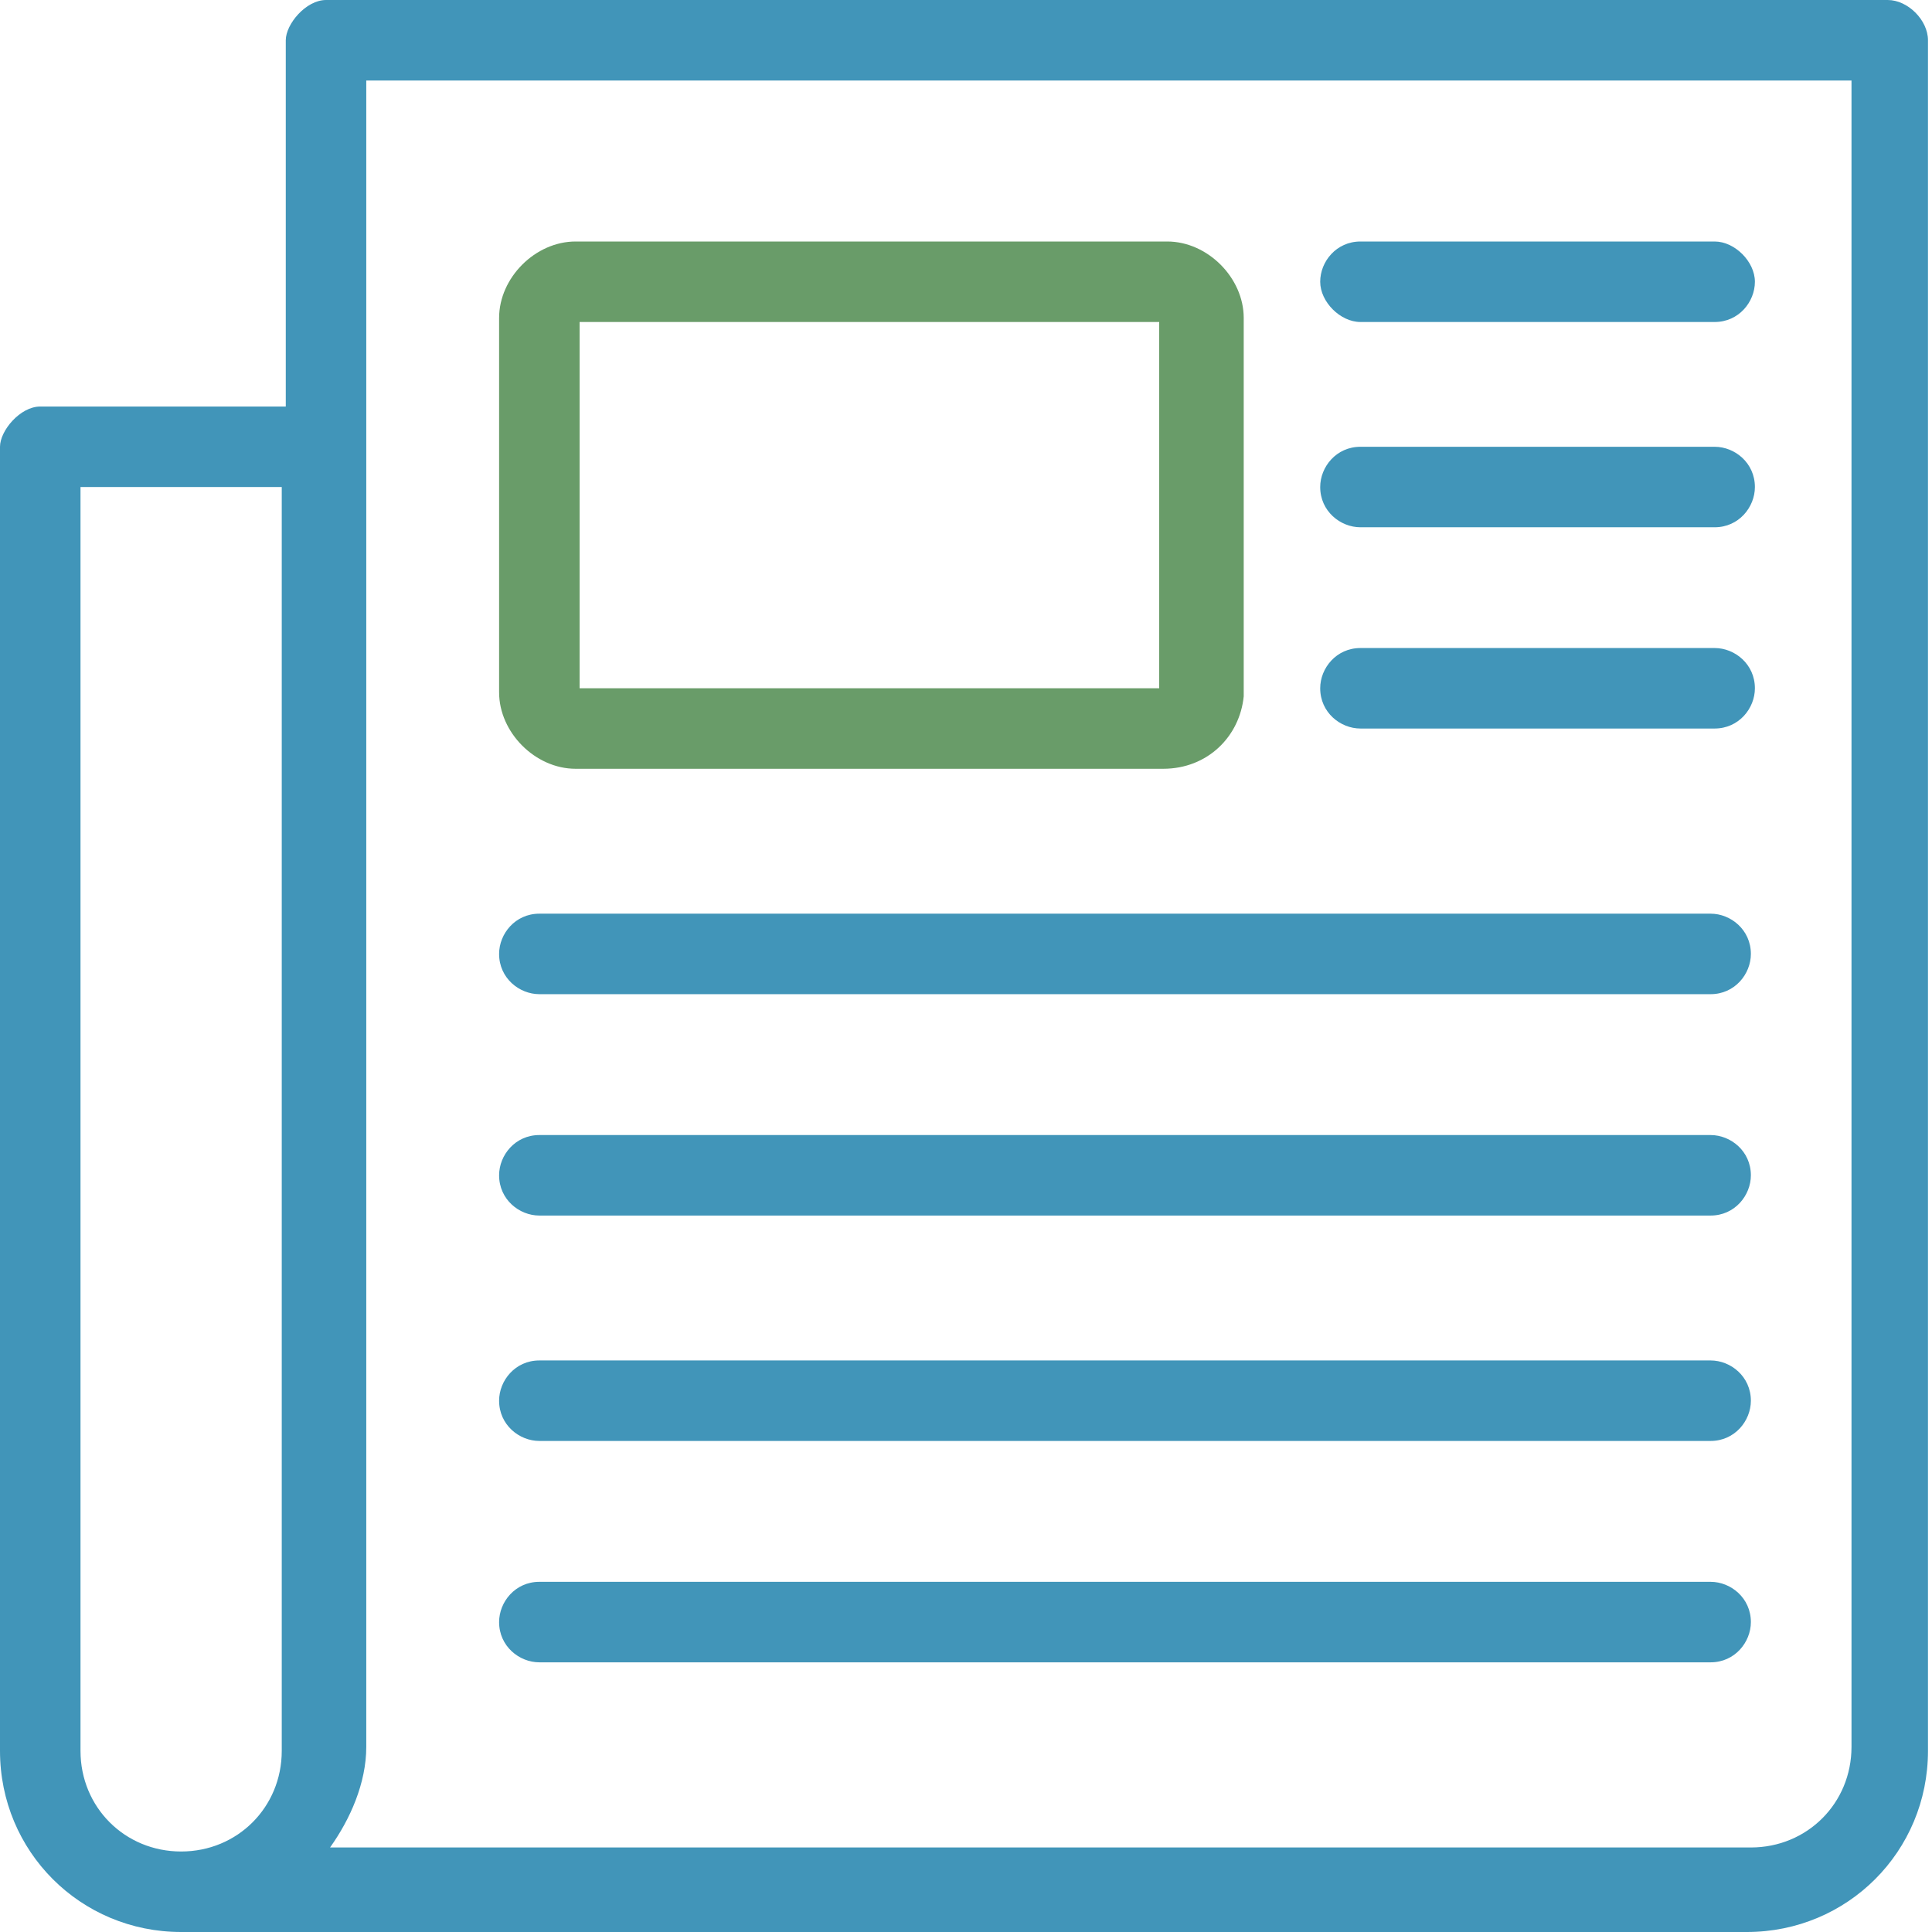 <svg width="24" height="24" viewBox="0 0 24 24" fill="none" xmlns="http://www.w3.org/2000/svg">
<g clip-path="url(#clip0_108_777)">
<path d="M4.05 0C3.8 0 3.55 0.3 3.55 0.5V5.05H0.5C0.25 5.05 0 5.35 0 5.55V21.75C0 23 1 24 2.25 24H21.7C22.95 24 23.95 23 23.95 21.75V0.5C23.95 0.25 23.7 0 23.45 0H4.05ZM4.55 1H23V21.7C23 22.4 22.45 22.95 21.75 22.95H4.1C4.35 22.6 4.55 22.15 4.55 21.7V1ZM16.9 3C16.6 3 16.4 3.25 16.4 3.5C16.4 3.75 16.65 4 16.9 4H21.3C21.6 4 21.8 3.75 21.8 3.5C21.8 3.25 21.55 3 21.3 3H16.9ZM16.9 5.55C16.6 5.55 16.4 5.8 16.4 6.05C16.4 6.35 16.65 6.55 16.9 6.55H21.3C21.6 6.55 21.8 6.3 21.8 6.05C21.8 5.75 21.55 5.55 21.3 5.55H16.9ZM16.9 8.05C16.6 8.05 16.4 8.3 16.4 8.55C16.4 8.85 16.65 9.05 16.9 9.05H21.3C21.6 9.05 21.8 8.8 21.8 8.55C21.8 8.25 21.55 8.05 21.3 8.05H16.9ZM1 6.05H3.5V21.75C3.5 22.45 2.95 23 2.25 23C1.55 23 1 22.45 1 21.75V6.05ZM6.7 11.35C6.4 11.35 6.2 11.6 6.2 11.85C6.2 12.15 6.45 12.35 6.7 12.35H21.25C21.55 12.35 21.75 12.1 21.75 11.85C21.75 11.55 21.5 11.35 21.25 11.35H6.7ZM6.7 14.1C6.4 14.1 6.2 14.35 6.2 14.6C6.2 14.9 6.45 15.1 6.7 15.1H21.25C21.55 15.1 21.75 14.85 21.75 14.6C21.75 14.3 21.5 14.1 21.25 14.1H6.7ZM6.7 16.9C6.4 16.9 6.2 17.15 6.2 17.4C6.2 17.7 6.45 17.9 6.7 17.9H21.25C21.55 17.9 21.75 17.65 21.75 17.4C21.75 17.1 21.5 16.9 21.25 16.9H6.7ZM6.7 19.65C6.4 19.65 6.2 19.9 6.2 20.15C6.2 20.45 6.45 20.65 6.7 20.65H21.25C21.55 20.65 21.75 20.4 21.75 20.15C21.75 19.85 21.5 19.65 21.25 19.65H6.7Z" fill="#4195B9"/>
<path d="M14.45 9.55H7.15C6.65 9.55 6.2 9.1 6.2 8.6V3.95C6.2 3.45 6.65 3 7.15 3H14.5C15 3 15.45 3.45 15.45 3.95V8.65C15.4 9.15 15 9.55 14.45 9.55ZM7.2 8.55H14.4V4H7.2V8.55Z" fill="#699C69"/>
</g>
<defs>
<clipPath id="clip0_108_777">
<rect width="24" height="24" fill="white"/>
</clipPath>
</defs>
</svg>
